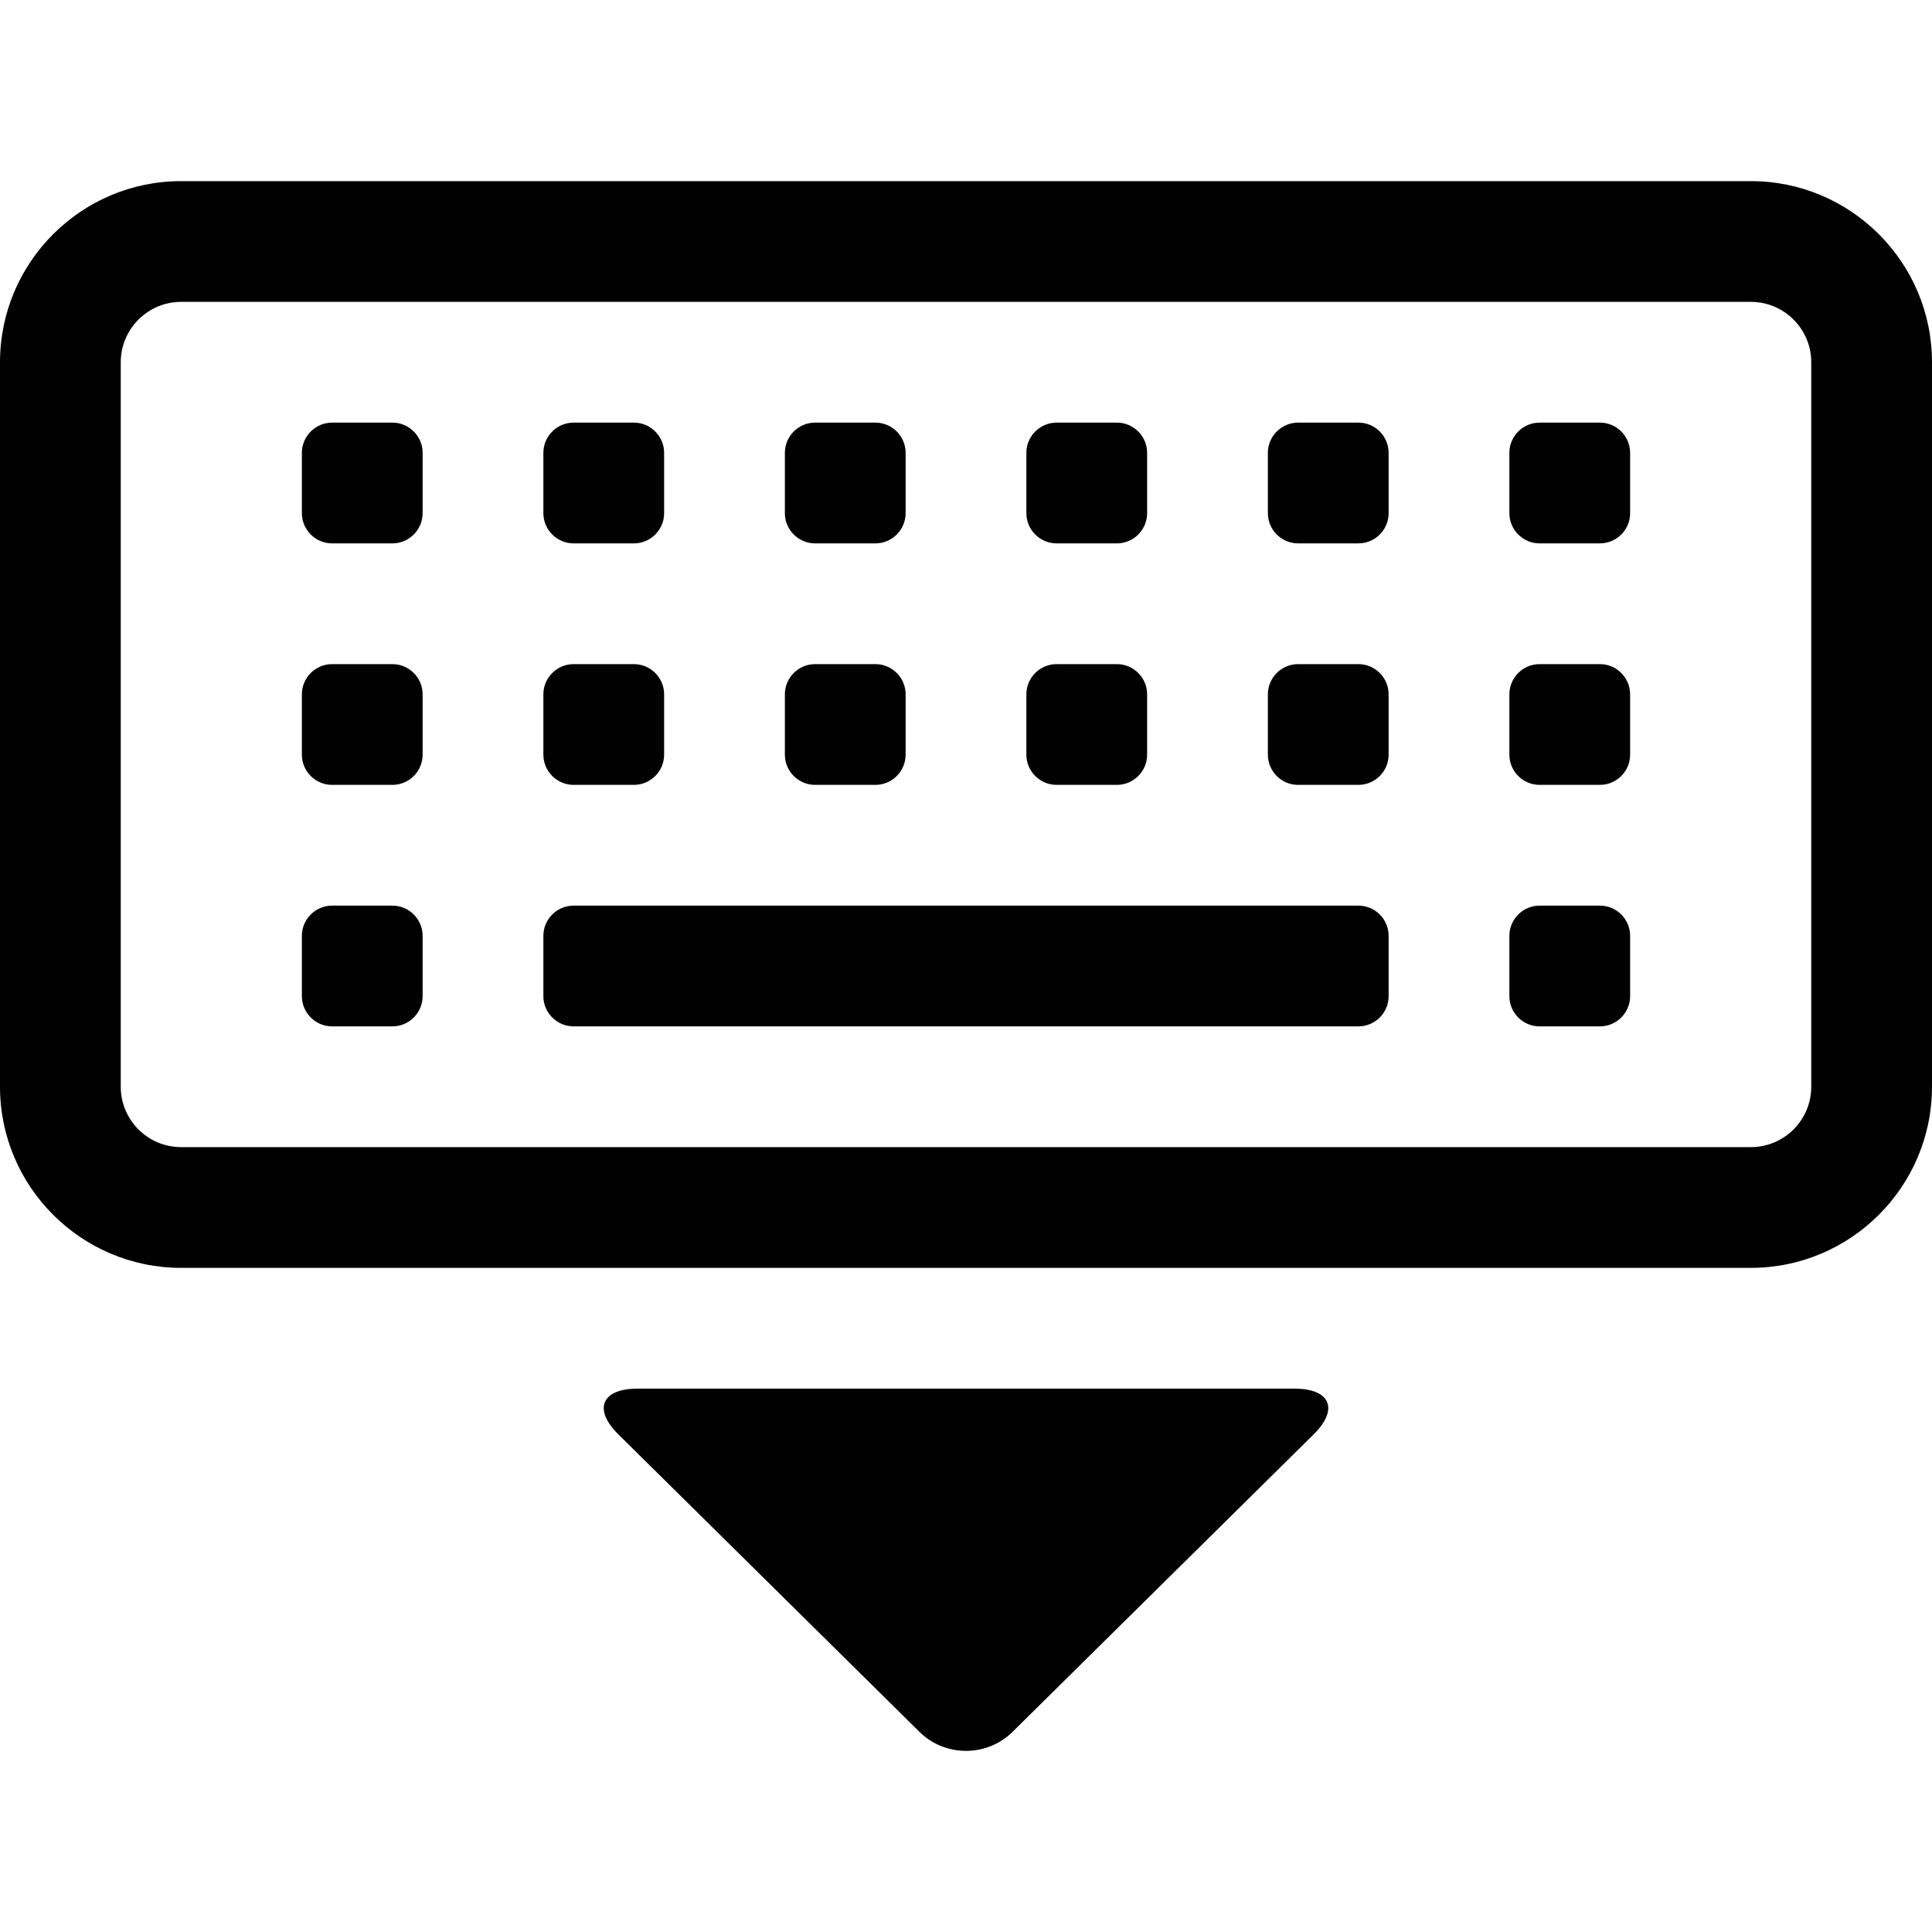 <?xml version="1.0" ?><!DOCTYPE svg  PUBLIC '-//W3C//DTD SVG 1.1//EN'  'http://www.w3.org/Graphics/SVG/1.1/DTD/svg11.dtd'><svg enable-background="new 0 0 128 128" height="128px" id="Layer_1" version="1.1" viewBox="0 0 128 128" width="128px" xml:space="preserve" xmlns="http://www.w3.org/2000/svg" xmlns:xlink="http://www.w3.org/1999/xlink"><g><path d="M85.753,92c2.394,0,2.968,1.367,1.274,3.037l-19.95,19.709c-1.692,1.672-4.461,1.672-6.154,0l-19.95-19.709   C39.281,93.367,39.854,92,42.247,92H85.753z" fill="#010101"/></g><g><g><path d="M116,84H12C5.383,84,0,78.617,0,72V24c0-6.617,5.383-12,12-12h104c6.617,0,12,5.383,12,12v48    C128,78.617,122.617,84,116,84z M12,20c-2.206,0-4,1.794-4,4v48c0,2.206,1.794,4,4,4h104c2.206,0,4-1.794,4-4V24    c0-2.206-1.794-4-4-4H12z" fill="#010101"/></g></g><g><g><path d="M84,30c0-1.1,0.9-2,2-2h4c1.1,0,2,0.9,2,2v4c0,1.1-0.9,2-2,2h-4c-1.1,0-2-0.9-2-2V30z" fill="#010101"/></g><g><path d="M84,46c0-1.1,0.9-2,2-2h4c1.1,0,2,0.9,2,2v4c0,1.1-0.9,2-2,2h-4c-1.1,0-2-0.9-2-2V46z" fill="#010101"/></g><g><path d="M68,30c0-1.1,0.9-2,2-2h4c1.1,0,2,0.9,2,2v4c0,1.1-0.9,2-2,2h-4c-1.1,0-2-0.9-2-2V30z" fill="#010101"/></g><g><path d="M68,46c0-1.1,0.9-2,2-2h4c1.1,0,2,0.9,2,2v4c0,1.1-0.9,2-2,2h-4c-1.1,0-2-0.9-2-2V46z" fill="#010101"/></g><g><path d="M52,30c0-1.1,0.9-2,2-2h4c1.1,0,2,0.9,2,2v4c0,1.1-0.9,2-2,2h-4c-1.1,0-2-0.9-2-2V30z" fill="#010101"/></g><g><path d="M52,46c0-1.1,0.9-2,2-2h4c1.1,0,2,0.9,2,2v4c0,1.1-0.9,2-2,2h-4c-1.1,0-2-0.9-2-2V46z" fill="#010101"/></g><g><path d="M36,30c0-1.1,0.9-2,2-2h4c1.1,0,2,0.9,2,2v4c0,1.1-0.9,2-2,2h-4c-1.1,0-2-0.9-2-2V30z" fill="#010101"/></g><g><path d="M36,46c0-1.1,0.9-2,2-2h4c1.1,0,2,0.9,2,2v4c0,1.1-0.9,2-2,2h-4c-1.1,0-2-0.9-2-2V46z" fill="#010101"/></g><g><path d="M28,66c0,1.1-0.9,2-2,2h-4c-1.1,0-2-0.9-2-2v-4c0-1.1,0.9-2,2-2h4c1.1,0,2,0.9,2,2V66z" fill="#010101"/></g><g><path d="M28,50c0,1.1-0.9,2-2,2h-4c-1.1,0-2-0.9-2-2v-4c0-1.1,0.9-2,2-2h4c1.1,0,2,0.9,2,2V50z" fill="#010101"/></g><g><path d="M28,34c0,1.1-0.9,2-2,2h-4c-1.1,0-2-0.9-2-2v-4c0-1.1,0.9-2,2-2h4c1.1,0,2,0.9,2,2V34z" fill="#010101"/></g><g><path d="M92,66c0,1.1-0.9,2-2,2H38c-1.1,0-2-0.9-2-2v-4c0-1.1,0.9-2,2-2h52c1.1,0,2,0.9,2,2V66z" fill="#010101"/></g><g><path d="M108,50c0,1.1-0.9,2-2,2h-4c-1.1,0-2-0.9-2-2v-4c0-1.1,0.9-2,2-2h4c1.1,0,2,0.9,2,2V50z" fill="#010101"/></g><g><path d="M108,66c0,1.1-0.9,2-2,2h-4c-1.1,0-2-0.9-2-2v-4c0-1.1,0.9-2,2-2h4c1.1,0,2,0.9,2,2V66z" fill="#010101"/></g><g><path d="M108,34c0,1.1-0.9,2-2,2h-4c-1.1,0-2-0.9-2-2v-4c0-1.1,0.9-2,2-2h4c1.1,0,2,0.9,2,2V34z" fill="#010101"/></g></g></svg>